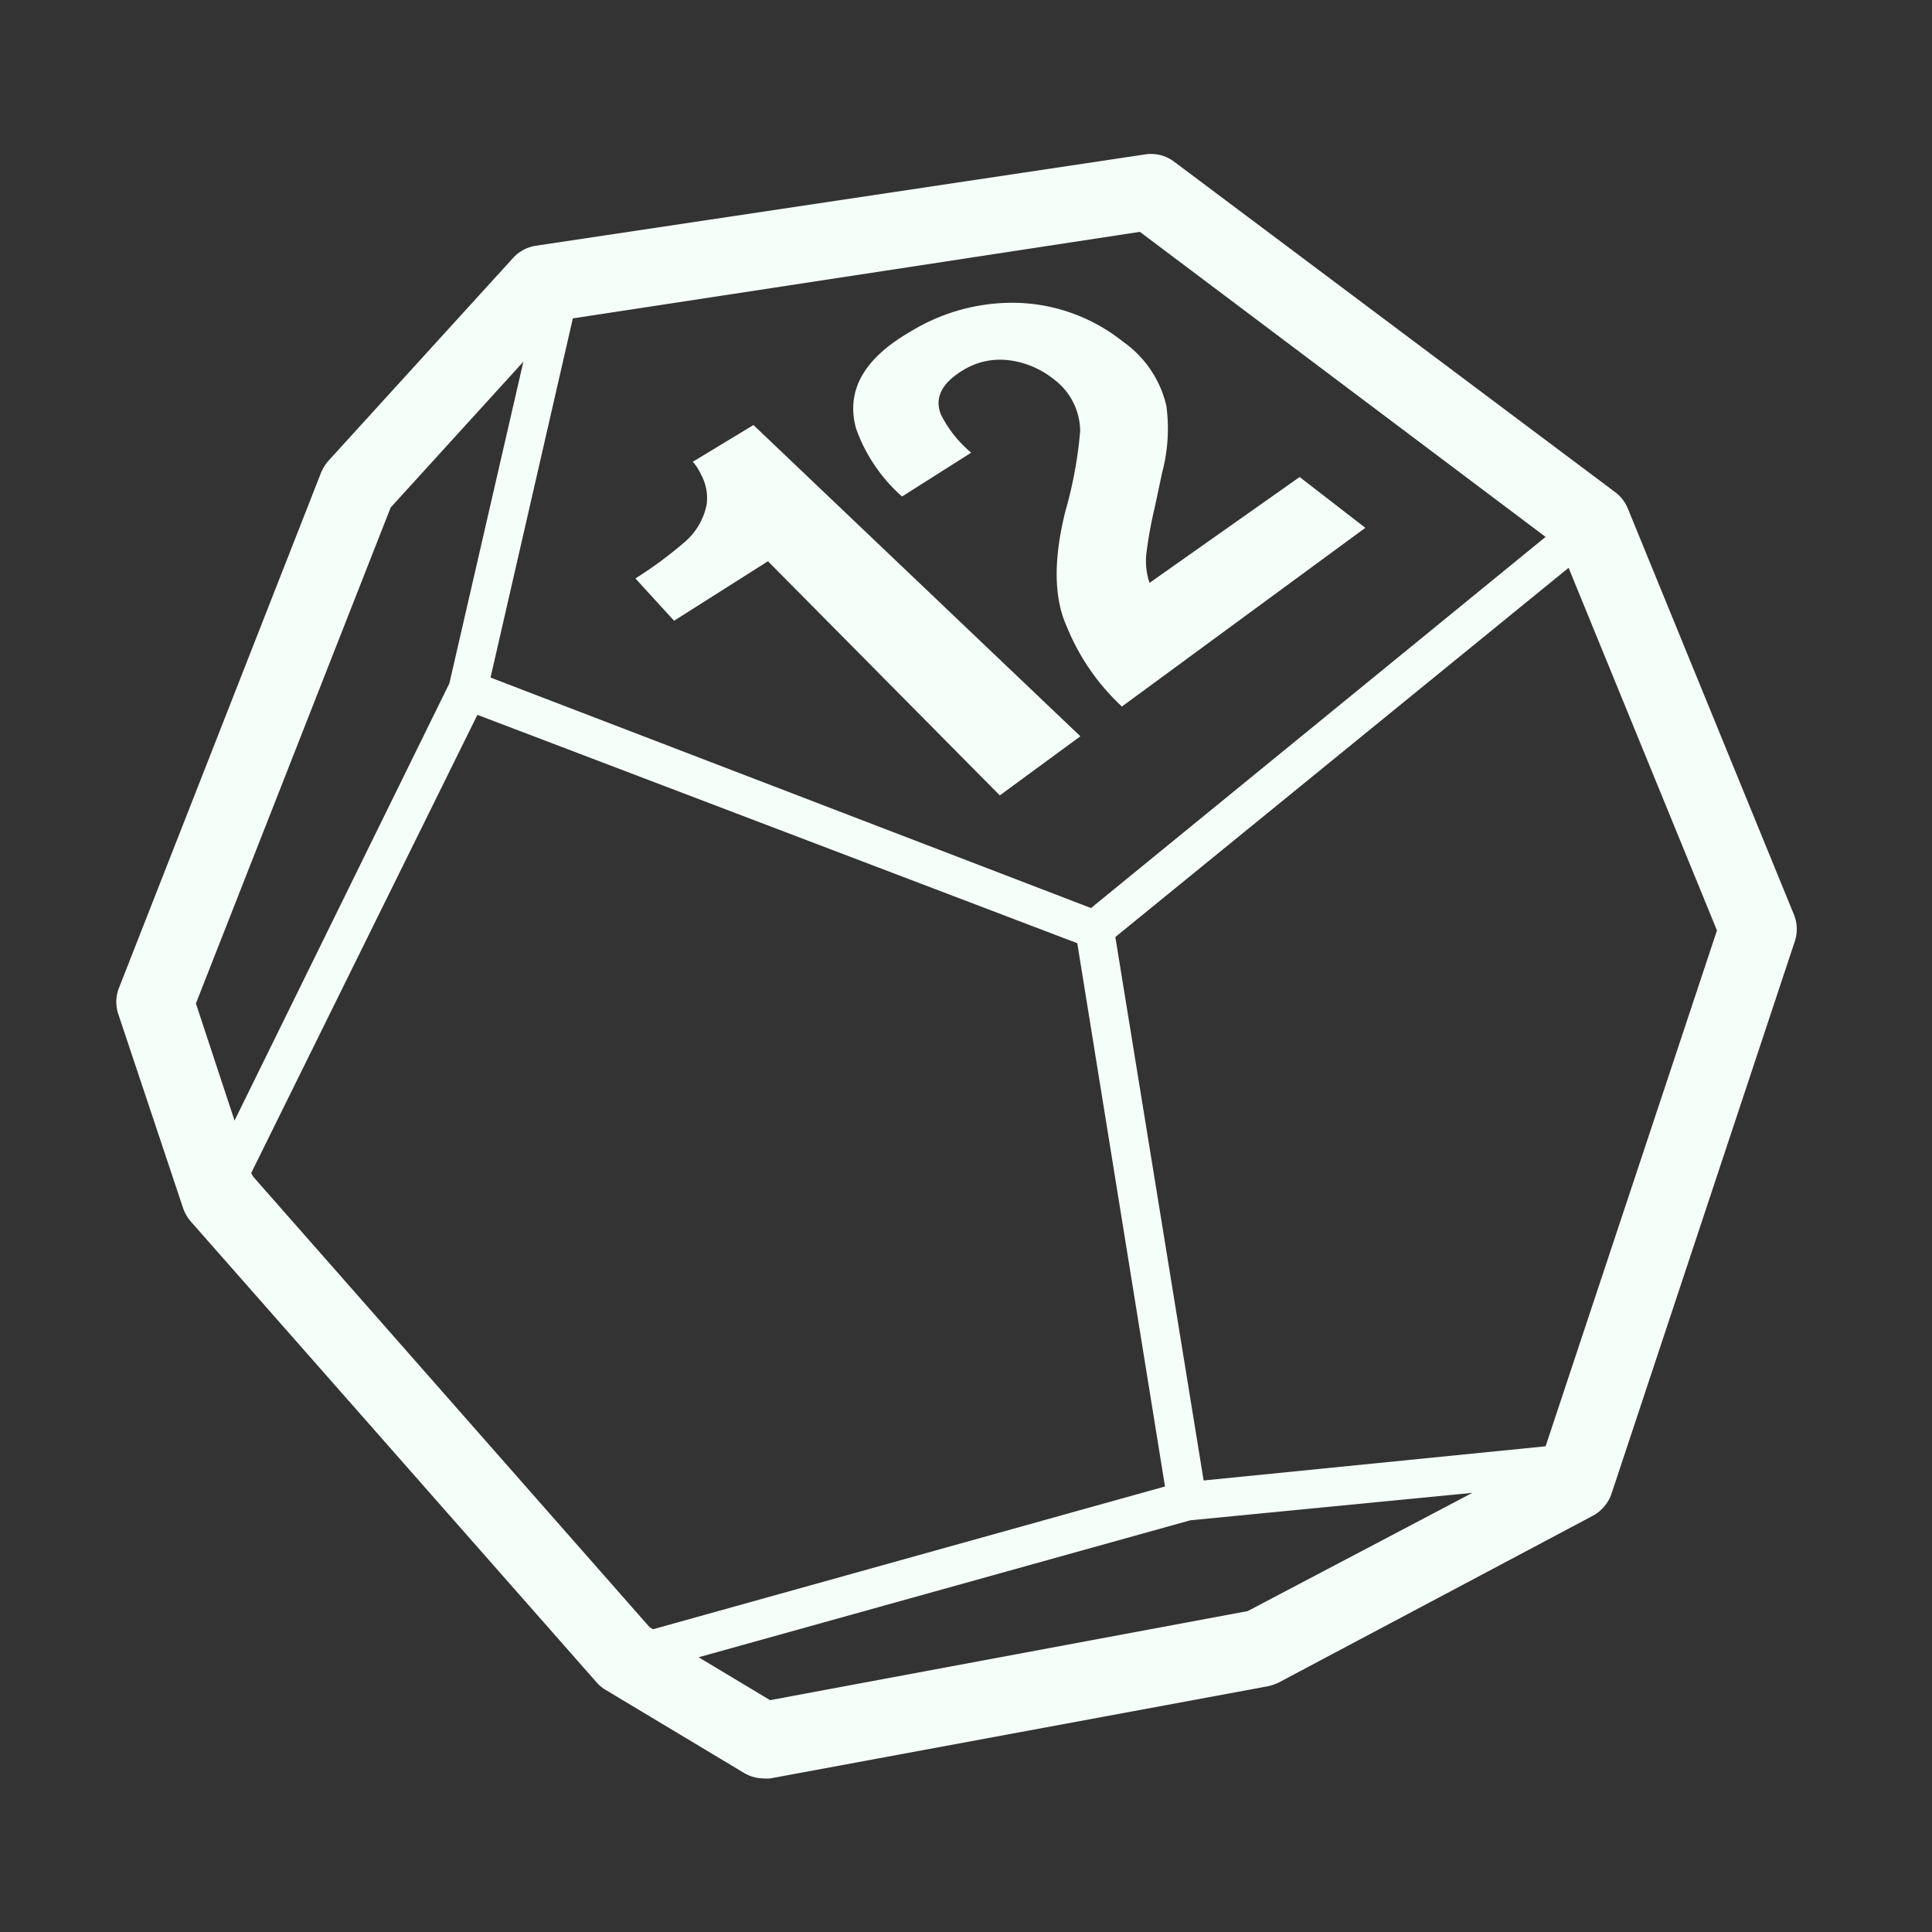 <svg height='100px' width='100px'  fill="#f5fffa" xmlns="http://www.w3.org/2000/svg" viewBox="0 0 100 100" x="0px" y="0px"><rect x="0" y="0" width="100" height="100" fill="#333333" stroke="none"/><title>Artboard 5</title><path d="M34.89,32.13l-2-2.19a21.09,21.09,0,0,0,2.51-1.85,3.42,3.42,0,0,0,1.18-2,2.54,2.54,0,0,0-.29-1.52,2.67,2.67,0,0,0-.43-.67L39,22,55.92,38.11l-4.17,3.06-12-12.12Zm20.33.31c-.68-1.49-.7-3.49-.07-6a21.7,21.7,0,0,0,.76-4.13,3.38,3.38,0,0,0-1.34-2.66,4.63,4.63,0,0,0-2.32-1,3.64,3.64,0,0,0-2.43.53c-1.07.65-1.45,1.4-1.13,2.25a6.11,6.11,0,0,0,1.58,2L46.69,25.7a8.49,8.49,0,0,1-2.38-3.52c-.54-1.95.4-3.62,2.79-5a10.07,10.07,0,0,1,5.69-1.5,9.19,9.19,0,0,1,5.33,2A5.61,5.61,0,0,1,60.37,21a8.86,8.86,0,0,1-.22,3.47l-.38,1.79a21.92,21.92,0,0,0-.44,2.44,3.57,3.57,0,0,0,.17,1.47l7.77-5.48,3.4,2.63-12.6,9.25A11.58,11.58,0,0,1,55.22,32.44ZM92.85,47.33l-8.59-21a2,2,0,0,0-.65-.85L60.72,8.33A2,2,0,0,0,59.22,8L27.73,12.72a2,2,0,0,0-1.18.64L17,23.85a2.15,2.15,0,0,0-.38.61L6.14,51.18a2,2,0,0,0,0,1.36l3.34,10a2.18,2.18,0,0,0,.4.69l21,23.85a2,2,0,0,0,.47.39l7.15,4.29a2,2,0,0,0,1,.29,2.31,2.31,0,0,0,.37,0l25.76-4.77a2.42,2.42,0,0,0,.57-.2L82.4,78.48a2.06,2.06,0,0,0,1-1.13L92.9,48.72A2,2,0,0,0,92.85,47.33ZM80,27.79,56.47,47,25.39,35.07l4.26-18.59L59,12ZM20.22,26.27l6.87-7.55L23.26,35.37,12.14,58l-2-6.06ZM13.11,60.91,13,60.72,24.71,37,55.76,48.82,60.3,76.94,33.8,84.33l-.18-.11ZM64.58,83.39,39.86,88l-3.7-2.22,25.45-7.09,14.6-1.42ZM80,74.86l-17.7,1.77L57.73,48.5,81.19,29.39l7.68,18.77Z"></path></svg>